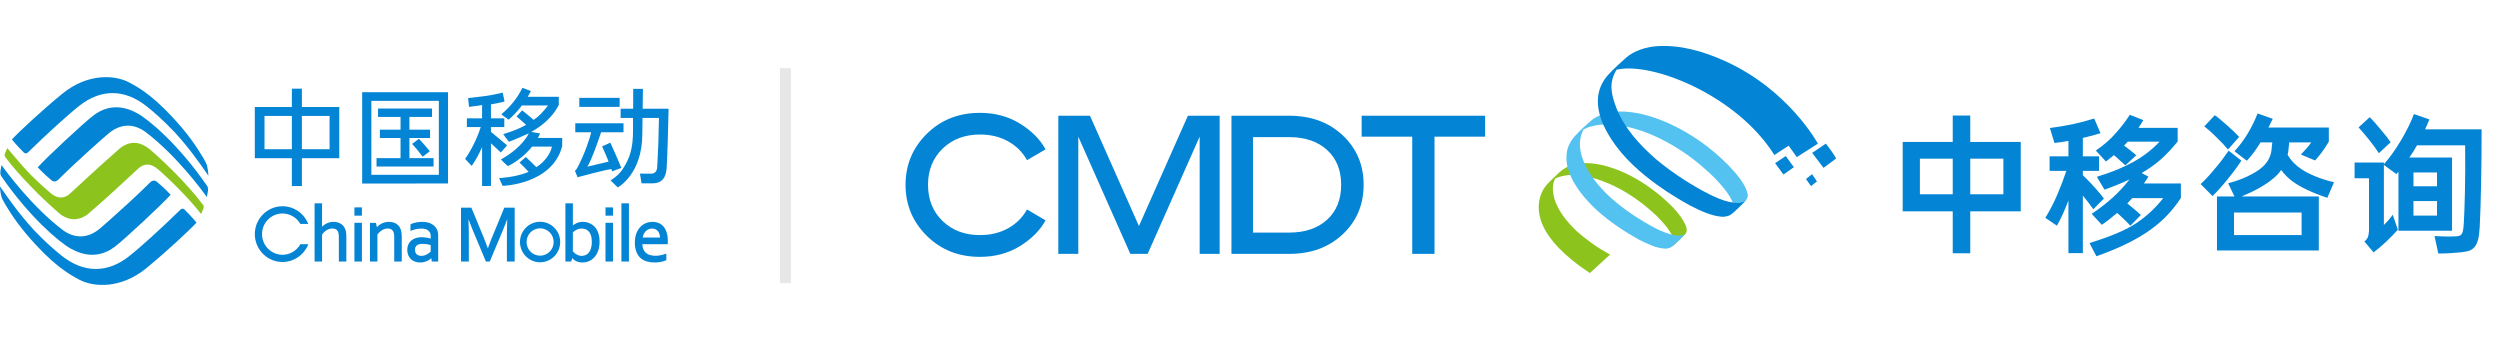 <?xml version="1.0" encoding="UTF-8"?>
<svg width="272px" height="38px" viewBox="0 0 272 38" version="1.1" xmlns="http://www.w3.org/2000/svg" xmlns:xlink="http://www.w3.org/1999/xlink">
    <title>logo-light</title>
    <g id="中移-2-0926" stroke="none" stroke-width="1" fill="none" fill-rule="evenodd">
        <g id="中移-专家团队-专家人才库-详情-01基本信息" transform="translate(-24, -17)">
            <g id="编组-2" transform="translate(24, 0)">
                <g id="编组" transform="translate(0, 17)">
                    <g id="编组-3" transform="translate(0, 5)">
                        <g id="编组-2" transform="translate(0, 3.394)">
                            <g id="编组" fill="#0484D4">
                                <path d="M106.62,3.884 C108.256,3.884 109.705,4.273 110.969,5.052 C112.231,5.832 113.16,6.766 113.758,7.856 L111.739,9.03 C111.253,8.157 110.566,7.473 109.678,6.981 C108.79,6.488 107.771,6.242 106.62,6.242 C104.968,6.242 103.614,6.754 102.555,7.777 C101.498,8.801 100.969,10.114 100.969,11.718 C100.969,13.322 101.498,14.634 102.555,15.654 C103.614,16.674 104.968,17.183 106.62,17.183 C107.771,17.183 108.79,16.937 109.678,16.445 C110.566,15.952 111.253,15.269 111.739,14.396 L113.758,15.58 C113.16,16.67 112.231,17.605 110.969,18.384 C109.705,19.162 108.256,19.552 106.62,19.552 C104.302,19.552 102.374,18.789 100.834,17.262 C99.293,15.736 98.523,13.886 98.523,11.712 C98.523,9.54 99.293,7.692 100.834,6.169 C102.374,4.645 104.302,3.884 106.62,3.884 Z M118.588,4.198 L123.916,16.198 L129.243,4.198 L132.698,4.198 L132.698,19.227 L130.523,19.227 L130.523,6.473 L124.863,19.227 L122.979,19.227 L117.319,6.473 L117.319,19.227 L115.144,19.227 L115.144,4.198 L118.588,4.198 Z M140.267,4.198 C142.64,4.198 144.582,4.911 146.095,6.336 C147.606,7.761 148.363,9.554 148.363,11.713 C148.363,13.871 147.606,15.664 146.095,17.089 C144.582,18.515 142.64,19.227 140.267,19.227 L133.982,19.227 L133.982,4.198 L140.267,4.198 Z M161.58,4.198 L161.58,6.473 L156.076,6.473 L156.076,19.227 L153.651,19.227 L153.651,6.473 L148.147,6.473 L148.147,4.198 L161.58,4.198 Z M140.267,6.525 L136.324,6.525 L136.324,16.911 L140.267,16.911 C141.987,16.911 143.359,16.447 144.382,15.517 C145.405,14.588 145.918,13.321 145.918,11.718 C145.918,10.114 145.405,8.848 144.382,7.919 C143.359,6.99 141.987,6.525 140.267,6.525 Z" id="形状结合"></path>
                                <path d="M231.723,4.096 L233.197,4.676 L232.669,5.516 L236.929,5.516 L236.929,7 C236.373,7.698 235.786,8.328 235.167,8.887 C234.547,9.446 233.827,9.962 233.005,10.436 L233.757,10.823 C233.587,11.091 233.421,11.339 233.261,11.564 L237.28,11.564 L237.28,13.145 C236.865,13.78 236.392,14.382 235.863,14.952 C235.335,15.522 234.711,16.068 233.989,16.589 C233.269,17.111 232.425,17.611 231.459,18.089 C230.493,18.568 229.37,19.034 228.088,19.485 L227.336,18.049 C229.652,17.34 231.366,16.608 232.477,15.855 C233.587,15.103 234.547,14.205 235.359,13.162 L231.996,13.162 L231.451,13.743 L231.932,14.13 C232.145,14.313 232.335,14.474 232.501,14.614 C232.666,14.753 232.807,14.882 232.925,15.001 L231.787,16.162 C231.67,16.033 231.526,15.885 231.355,15.718 C231.185,15.552 230.992,15.367 230.779,15.162 L230.346,14.775 C230.09,14.99 229.826,15.205 229.553,15.42 C229.281,15.635 228.99,15.85 228.681,16.065 L227.575,14.872 C228.441,14.291 229.204,13.699 229.866,13.097 C230.528,12.495 231.137,11.839 231.691,11.129 C231.285,11.323 230.859,11.511 230.41,11.694 C229.962,11.877 229.481,12.059 228.97,12.242 L228.136,10.839 C229.684,10.377 231.016,9.833 232.132,9.21 C233.247,8.586 234.19,7.855 234.959,7.016 L231.5,7.016 L231.099,7.451 L231.515,7.758 C231.718,7.909 231.895,8.048 232.043,8.177 C232.193,8.306 232.321,8.414 232.429,8.5 L231.243,9.596 C231.019,9.382 230.709,9.102 230.314,8.758 L229.994,8.484 C229.855,8.602 229.713,8.717 229.57,8.83 C229.426,8.943 229.279,9.059 229.129,9.177 L228.024,7.984 C228.857,7.425 229.583,6.793 230.202,6.088 C230.821,5.384 231.329,4.72 231.723,4.096 Z M262.633,4.015 L264.315,4.596 C264.229,4.79 264.152,4.975 264.083,5.153 C264.013,5.33 263.935,5.505 263.851,5.677 L270,5.677 C270,6.666 269.995,7.661 269.985,8.661 C269.974,9.661 269.961,10.627 269.944,11.557 C269.929,12.487 269.906,13.361 269.88,14.178 C269.854,14.995 269.825,15.71 269.793,16.323 C269.761,16.894 269.698,17.35 269.608,17.694 C269.517,18.039 269.386,18.307 269.216,18.501 C269.044,18.694 268.836,18.829 268.591,18.904 C268.345,18.98 268.047,19.034 267.695,19.066 C267.213,19.109 266.779,19.141 266.389,19.163 C265.998,19.184 265.633,19.195 265.292,19.195 L264.875,17.291 C265.163,17.302 265.508,17.315 265.909,17.332 C266.309,17.348 266.68,17.344 267.021,17.324 C267.225,17.324 267.387,17.31 267.51,17.283 C267.632,17.257 267.731,17.197 267.806,17.106 C267.881,17.015 267.936,16.874 267.974,16.686 C268.012,16.499 268.04,16.232 268.062,15.888 C268.084,15.511 268.104,15.035 268.127,14.46 C268.148,13.885 268.166,13.234 268.183,12.508 C268.198,11.782 268.209,10.989 268.215,10.129 C268.22,9.269 268.217,8.366 268.207,7.419 L262.969,7.419 C262.841,7.655 262.707,7.882 262.569,8.097 C262.43,8.312 262.286,8.527 262.137,8.742 L266.781,8.742 L266.781,16.711 L260.952,16.711 L260.952,10.29 L260.727,10.548 L259.366,9.549 L259.366,16.081 C259.462,15.984 259.55,15.896 259.63,15.815 C259.71,15.734 259.788,15.651 259.862,15.565 C259.937,15.479 260.012,15.388 260.087,15.291 C260.161,15.194 260.242,15.087 260.327,14.968 L260.888,16.598 C260.717,16.791 260.522,17.001 260.303,17.227 C260.084,17.453 259.857,17.676 259.622,17.896 C259.388,18.116 259.15,18.329 258.91,18.533 C258.67,18.737 258.448,18.915 258.245,19.066 L257.252,17.888 C257.444,17.715 257.57,17.552 257.628,17.396 C257.688,17.24 257.727,17.017 257.748,16.727 L257.748,11 L256.179,11 L256.179,9.291 L259.366,9.291 L259.366,9.483 C259.676,9.129 259.991,8.729 260.311,8.282 C260.631,7.836 260.935,7.371 261.224,6.887 C261.512,6.403 261.779,5.914 262.025,5.419 C262.27,4.925 262.473,4.457 262.633,4.015 Z M214.363,4.176 L214.363,7.048 L219.857,7.048 L219.857,14.598 L214.363,14.598 L214.363,19.163 L212.458,19.163 L212.458,14.598 L207.012,14.598 L207.012,7.048 L212.458,7.048 L212.458,4.176 L214.363,4.176 Z M227.847,4.5 L228.537,6.096 C227.96,6.279 227.319,6.452 226.614,6.612 L226.614,8.613 L228.376,8.613 L228.376,10.194 L226.614,10.194 L226.614,10.661 C227.106,11.135 227.56,11.608 227.975,12.081 C228.392,12.554 228.702,12.93 228.906,13.21 L227.752,14.372 C227.613,14.167 227.44,13.931 227.232,13.661 C227.024,13.393 226.817,13.135 226.614,12.887 L226.614,19.147 L225.045,19.147 L225.045,13.42 C224.639,14.495 224.223,15.409 223.796,16.162 L222.531,15.307 C223.011,14.533 223.444,13.697 223.828,12.799 C224.212,11.901 224.543,11.032 224.821,10.194 L222.995,10.194 L222.995,8.613 L225.045,8.613 L225.045,6.935 C224.768,6.989 224.501,7.035 224.244,7.073 C223.988,7.11 223.748,7.139 223.524,7.16 L223.027,5.532 C223.881,5.425 224.706,5.287 225.502,5.121 C226.297,4.954 227.079,4.746 227.847,4.5 Z M245.625,3.951 L247.275,4.532 L246.81,5.483 L253.377,5.483 L253.377,7.016 C253.226,7.263 253.09,7.481 252.968,7.669 C252.845,7.857 252.724,8.03 252.608,8.185 C252.49,8.342 252.373,8.489 252.255,8.629 C252.138,8.769 252.015,8.914 251.886,9.064 L250.333,8.419 C250.557,8.193 250.763,7.973 250.951,7.758 C251.137,7.543 251.311,7.322 251.471,7.096 L249.069,7.096 L248.972,8.016 C248.961,8.091 248.95,8.164 248.94,8.234 C248.929,8.304 248.914,8.376 248.892,8.451 C249.254,9.075 249.757,9.597 250.397,10.016 C250.803,10.286 251.305,10.543 251.903,10.79 C252.501,11.038 253.179,11.253 253.937,11.435 L253.217,13.129 C252.383,12.85 251.654,12.562 251.03,12.267 C250.405,11.971 249.884,11.672 249.469,11.371 C248.978,11.016 248.55,10.591 248.187,10.097 C247.974,10.43 247.691,10.737 247.339,11.016 C246.933,11.36 246.448,11.694 245.881,12.016 C245.315,12.339 244.647,12.662 243.88,12.984 L252.287,12.984 L252.287,18.855 L241.205,18.855 L241.205,12.984 L243.111,12.984 L242.422,11.548 C243.255,11.323 243.965,11.068 244.551,10.782 C245.14,10.498 245.604,10.22 245.946,9.952 C246.639,9.403 247.034,8.747 247.131,7.984 L247.227,7.096 L245.946,7.096 C245.731,7.451 245.505,7.793 245.265,8.121 C245.024,8.449 244.755,8.774 244.456,9.096 L243.111,8.064 C243.655,7.473 244.138,6.825 244.56,6.12 C244.981,5.416 245.337,4.692 245.625,3.951 Z M250.414,14.727 L243.062,14.727 L243.062,17.178 L250.414,17.178 L250.414,14.727 Z M265.147,13.484 L262.586,13.484 L262.586,15.064 L265.147,15.064 L265.147,13.484 Z M242.47,8 L243.864,9.08 C243.692,9.349 243.483,9.65 243.239,9.984 C242.993,10.318 242.705,10.689 242.374,11.097 C242.043,11.505 241.742,11.861 241.469,12.162 C241.197,12.462 240.948,12.721 240.724,12.936 L239.427,11.63 C239.876,11.231 240.404,10.661 241.012,9.92 C241.333,9.543 241.613,9.194 241.853,8.871 C242.094,8.548 242.3,8.258 242.47,8 Z M217.966,8.871 L214.363,8.871 L214.363,12.742 L217.966,12.742 L217.966,8.871 Z M212.458,8.871 L208.886,8.871 L208.886,12.742 L212.458,12.742 L212.458,8.871 Z M265.147,10.371 L262.586,10.371 L262.586,11.871 L265.147,11.871 L265.147,10.371 Z M257.828,4.355 C258.149,4.667 258.544,5.112 259.014,5.693 C259.505,6.263 259.867,6.725 260.103,7.081 L258.822,8.274 C258.576,7.887 258.223,7.403 257.764,6.823 C257.294,6.241 256.91,5.79 256.612,5.467 L257.828,4.355 Z M240.964,4.144 C241.146,4.263 241.351,4.419 241.581,4.612 C241.811,4.806 242.064,5.027 242.342,5.274 C242.619,5.521 242.865,5.747 243.079,5.951 C243.292,6.156 243.474,6.338 243.623,6.5 L242.406,7.871 C242.256,7.688 242.079,7.489 241.878,7.274 C241.675,7.059 241.434,6.817 241.156,6.548 C240.89,6.279 240.647,6.048 240.428,5.854 C240.209,5.661 240.009,5.495 239.828,5.354 L240.964,4.144 Z" id="形状结合"></path>
                                <path d="M0,11.888 C1.112,13.495 2.127,14.922 3.683,16.629 C4.898,17.891 5.73,18.638 6.667,19.394 C9.186,21.42 11.771,21.255 13.975,19.538 C15.281,18.524 17.533,16.46 19.61,14.44 C19.746,14.293 19.911,14.259 20.065,14.393 C20.867,15.184 21.381,15.828 21.381,15.828 C20.693,16.586 17.991,19.101 15.891,20.808 C13.107,23.075 10.153,22.841 8.637,22.041 C7.496,21.438 5.712,20.426 2.891,17.105 C1.467,15.429 0.485,13.734 0.264,13.283 C0.193,13.141 0.152,12.986 0.13,12.89 C0.026,12.451 0.005,12.107 0.001,11.963 Z M0.17,9.56 C0.663,10.282 3.55,14.158 6.813,16.618 C8.158,17.631 9.624,17.535 10.886,16.458 C11.157,16.239 12.49,15.062 13.864,13.801 L14.276,13.421 C15.03,12.722 15.766,12.024 16.313,11.472 C16.555,11.223 16.836,11.182 17.068,11.383 C17.967,12.13 18.565,12.795 18.565,12.795 C17.729,13.75 13.48,17.726 12.446,18.485 C10.799,19.698 9.149,19.454 7.717,18.666 C6.466,17.981 3.21,15.235 0.145,10.785 C-0.016,10.54 0.046,10.255 0.046,10.233 L0.046,10.233 L0.082,10.02 C0.125,9.774 0.17,9.56 0.17,9.56 Z M10.226,4.122 C11.874,2.908 13.528,3.152 14.956,3.94 C16.207,4.626 19.465,7.369 22.525,11.823 C22.69,12.066 22.626,12.355 22.626,12.369 C22.578,12.692 22.505,13.049 22.505,13.049 C22.011,12.324 19.122,8.451 15.861,5.988 C14.515,4.975 13.05,5.07 11.791,6.145 C11.339,6.51 7.999,9.478 6.364,11.136 C6.12,11.383 5.836,11.425 5.604,11.223 C4.703,10.476 4.108,9.808 4.108,9.808 C4.939,8.859 9.193,4.88 10.226,4.122 Z M6.786,1.799 C9.568,-0.472 12.525,-0.234 14.036,0.568 C15.177,1.169 16.962,2.182 19.783,5.501 C21.21,7.177 22.188,8.872 22.412,9.326 C22.481,9.461 22.525,9.62 22.544,9.716 C22.666,10.288 22.674,10.719 22.674,10.719 C21.558,9.109 20.547,7.685 18.991,5.976 C17.774,4.715 16.943,3.967 16.006,3.211 C13.482,1.186 10.9,1.351 8.695,3.069 C7.393,4.083 5.138,6.146 3.064,8.166 C2.928,8.313 2.763,8.347 2.605,8.214 C1.804,7.421 1.294,6.781 1.294,6.781 C1.977,6.021 4.685,3.505 6.786,1.799 Z" id="形状结合"></path>
                                <path d="M70.262,15.887 C70.704,15.704 71.215,15.701 71.639,15.864 C71.847,15.944 72.027,16.068 72.177,16.239 C72.331,16.412 72.446,16.63 72.53,16.896 C72.618,17.156 72.659,17.475 72.659,17.841 L72.659,17.841 L72.659,17.951 C72.659,17.981 72.657,18.03 72.652,18.095 L72.652,18.095 L72.652,18.173 L69.885,18.173 C69.894,18.382 69.927,18.566 69.993,18.719 C70.064,18.884 70.165,19.023 70.286,19.129 C70.411,19.231 70.562,19.308 70.732,19.359 C70.903,19.405 71.092,19.433 71.29,19.433 C71.502,19.433 71.703,19.413 71.868,19.378 C72.046,19.346 72.221,19.294 72.396,19.231 L72.396,19.231 L72.497,19.194 L72.497,19.905 L72.456,19.93 C72.305,20 72.121,20.062 71.903,20.102 C71.687,20.147 71.452,20.164 71.213,20.164 C70.913,20.164 70.636,20.127 70.376,20.051 C70.112,19.976 69.88,19.848 69.689,19.675 C69.495,19.504 69.341,19.277 69.24,18.998 C69.128,18.726 69.071,18.395 69.071,18.013 C69.071,17.635 69.127,17.299 69.228,17.021 C69.334,16.744 69.477,16.503 69.653,16.318 C69.827,16.125 70.031,15.982 70.262,15.887 Z M45.928,15.743 C46.345,15.743 46.692,15.823 46.961,15.972 C47.233,16.125 47.431,16.33 47.547,16.583 C47.597,16.682 47.628,16.79 47.647,16.905 C47.667,17.018 47.675,17.142 47.675,17.274 L47.675,17.274 L47.675,20.06 L46.981,20.06 L46.923,19.692 C46.885,19.729 46.844,19.761 46.804,19.798 C46.719,19.867 46.616,19.93 46.503,19.985 C46.395,20.038 46.272,20.085 46.142,20.114 C46.01,20.148 45.863,20.164 45.717,20.164 C45.512,20.164 45.323,20.134 45.154,20.073 C44.982,20.012 44.833,19.921 44.707,19.799 C44.581,19.681 44.487,19.532 44.414,19.361 C44.347,19.19 44.309,18.997 44.309,18.782 C44.309,18.57 44.352,18.373 44.426,18.205 C44.505,18.041 44.611,17.892 44.75,17.775 C44.888,17.658 45.054,17.568 45.243,17.504 C45.432,17.442 45.644,17.411 45.868,17.411 C46.084,17.413 46.281,17.435 46.467,17.471 C46.613,17.496 46.744,17.525 46.861,17.568 L46.861,17.568 L46.861,17.39 C46.861,17.288 46.855,17.194 46.843,17.113 C46.828,17.034 46.81,16.967 46.78,16.909 C46.714,16.79 46.608,16.685 46.461,16.6 C46.314,16.522 46.105,16.478 45.845,16.478 C45.651,16.478 45.464,16.5 45.289,16.535 C45.115,16.572 44.942,16.625 44.765,16.691 L44.765,16.691 L44.66,16.733 L44.66,16.013 L44.7,15.99 C44.773,15.956 44.854,15.923 44.951,15.891 C45.043,15.862 45.146,15.836 45.251,15.812 C45.352,15.791 45.464,15.775 45.581,15.762 C45.693,15.752 45.809,15.743 45.928,15.743 Z M62.328,13.728 L62.328,16.137 C62.453,16.031 62.584,15.945 62.734,15.882 C62.935,15.791 63.169,15.743 63.421,15.743 C63.536,15.743 63.668,15.757 63.802,15.784 C63.937,15.812 64.075,15.857 64.21,15.924 C64.345,15.99 64.473,16.074 64.596,16.182 C64.726,16.288 64.833,16.426 64.928,16.582 C65.02,16.741 65.093,16.927 65.149,17.142 C65.206,17.36 65.234,17.608 65.234,17.887 C65.234,18.267 65.181,18.613 65.077,18.892 C64.973,19.179 64.828,19.417 64.66,19.606 C64.481,19.791 64.282,19.937 64.061,20.028 C63.837,20.118 63.6,20.164 63.365,20.164 C63.187,20.164 63.025,20.143 62.887,20.097 C62.75,20.048 62.633,19.995 62.533,19.93 C62.437,19.861 62.36,19.798 62.299,19.729 C62.288,19.711 62.273,19.702 62.262,19.686 L62.262,19.686 L62.15,20.06 L61.515,20.06 L61.515,13.728 L62.328,13.728 Z M58.761,15.734 C59.968,15.734 60.949,16.719 60.949,17.932 C60.949,19.155 59.968,20.142 58.761,20.142 C57.553,20.142 56.575,19.155 56.575,17.932 C56.575,16.719 57.553,15.734 58.761,15.734 Z M30.737,14.044 C31.934,14.044 33.012,14.757 33.495,15.863 L33.495,15.863 L33.541,15.971 L32.677,15.971 L32.656,15.931 C32.252,15.251 31.519,14.834 30.737,14.834 C29.513,14.834 28.509,15.839 28.509,17.078 C28.509,18.319 29.513,19.325 30.737,19.325 C31.521,19.325 32.258,18.9 32.662,18.21 L32.662,18.21 L32.681,18.176 L33.548,18.176 L33.499,18.283 C33.024,19.395 31.937,20.111 30.737,20.111 C29.078,20.111 27.724,18.747 27.724,17.078 C27.724,15.405 29.078,14.044 30.737,14.044 Z M68.427,13.728 L68.427,20.06 L67.61,20.06 L67.61,13.728 L68.427,13.728 Z M66.692,15.85 L66.692,20.06 L65.878,20.06 L65.878,15.85 L66.692,15.85 Z M41.861,15.8 C42.158,15.721 42.54,15.726 42.848,15.826 C43.019,15.882 43.176,15.972 43.303,16.092 C43.424,16.212 43.525,16.371 43.602,16.565 C43.67,16.757 43.71,16.994 43.71,17.27 L43.71,17.27 L43.71,20.059 L42.891,20.059 L42.891,17.376 C42.891,17.048 42.835,16.811 42.711,16.674 C42.591,16.54 42.424,16.469 42.189,16.469 C41.977,16.469 41.767,16.531 41.574,16.647 C41.377,16.764 41.207,16.928 41.063,17.127 L41.063,17.127 L41.063,20.059 L40.251,20.059 L40.251,15.851 L40.901,15.851 L41.01,16.333 C41.061,16.276 41.107,16.22 41.169,16.171 C41.258,16.088 41.368,16.013 41.478,15.95 C41.595,15.884 41.723,15.836 41.861,15.8 Z M39.376,15.85 L39.376,20.06 L38.56,20.06 L38.56,15.85 L39.376,15.85 Z M35.039,13.728 L35.039,16.288 C35.074,16.247 35.121,16.204 35.163,16.162 C35.26,16.078 35.366,16.002 35.478,15.944 C35.595,15.883 35.722,15.835 35.848,15.8 C36.122,15.722 36.449,15.722 36.759,15.809 C36.922,15.856 37.074,15.931 37.21,16.046 C37.352,16.157 37.464,16.313 37.55,16.514 C37.64,16.709 37.681,16.965 37.681,17.27 L37.681,17.27 L37.681,20.06 L36.866,20.06 L36.866,17.376 C36.866,17.068 36.81,16.835 36.701,16.687 C36.59,16.542 36.417,16.469 36.158,16.469 C35.946,16.469 35.736,16.531 35.538,16.647 C35.349,16.766 35.178,16.928 35.039,17.127 L35.039,17.127 L35.039,20.06 L34.226,20.06 L34.226,13.728 L35.039,13.728 Z M51.284,14.198 L52.639,17.474 C52.775,17.8 52.921,18.185 53.079,18.628 C53.25,18.14 53.403,17.753 53.519,17.471 L53.519,17.471 L54.871,14.198 L55.997,14.198 L55.997,20.059 L55.15,20.059 L55.15,17.223 C55.15,16.691 55.164,16.092 55.188,15.448 C55.03,15.882 54.879,16.266 54.733,16.605 L54.733,16.605 L53.29,20.059 L52.867,20.059 L51.418,16.605 C51.271,16.246 51.118,15.863 50.967,15.448 C50.993,16.086 51.008,16.682 51.008,17.223 L51.008,17.223 L51.008,20.059 L50.158,20.059 L50.158,14.198 L51.284,14.198 Z M63.67,16.531 C63.356,16.428 63.035,16.459 62.756,16.593 C62.598,16.668 62.453,16.765 62.328,16.885 L62.328,16.885 L62.328,18.941 C62.363,18.987 62.406,19.038 62.46,19.088 C62.518,19.149 62.591,19.207 62.672,19.258 C62.754,19.308 62.85,19.354 62.95,19.391 C63.047,19.426 63.161,19.445 63.28,19.445 C63.459,19.445 63.625,19.408 63.758,19.339 C63.897,19.266 64.01,19.166 64.1,19.036 C64.196,18.904 64.27,18.745 64.314,18.558 C64.367,18.371 64.391,18.165 64.391,17.939 C64.391,17.627 64.353,17.374 64.282,17.182 C64.214,16.994 64.125,16.848 64.015,16.746 C63.909,16.641 63.791,16.572 63.67,16.531 Z M45.962,18.136 C45.707,18.136 45.505,18.188 45.359,18.295 C45.223,18.402 45.154,18.558 45.154,18.782 C45.154,18.895 45.173,18.997 45.205,19.078 C45.243,19.16 45.293,19.229 45.35,19.282 C45.407,19.336 45.481,19.376 45.563,19.403 C45.769,19.465 46.014,19.453 46.209,19.387 C46.323,19.348 46.427,19.298 46.515,19.244 C46.608,19.19 46.682,19.14 46.745,19.083 C46.792,19.042 46.833,19.007 46.861,18.977 L46.861,18.977 L46.861,18.264 C46.754,18.236 46.634,18.208 46.499,18.182 C46.339,18.151 46.156,18.136 45.962,18.136 Z M58.761,16.45 C57.946,16.45 57.291,17.114 57.291,17.932 C57.291,18.759 57.946,19.423 58.761,19.423 C59.578,19.423 60.238,18.759 60.238,17.932 C60.238,17.114 59.578,16.45 58.761,16.45 Z M71.318,16.551 C71.105,16.445 70.797,16.445 70.558,16.555 C70.435,16.609 70.331,16.683 70.242,16.778 C70.154,16.876 70.077,16.987 70.018,17.114 C69.977,17.22 69.944,17.329 69.927,17.446 L69.927,17.446 L71.814,17.446 C71.804,17.324 71.787,17.213 71.754,17.105 C71.721,16.976 71.66,16.864 71.591,16.766 C71.515,16.676 71.425,16.6 71.318,16.551 Z M39.376,14.17 L39.376,15.07 L38.56,15.07 L38.56,14.17 L39.376,14.17 Z M66.692,14.17 L66.692,15.07 L65.878,15.07 L65.878,14.17 L66.692,14.17 Z M69.947,1.277 L69.947,1.379 C69.947,2.065 69.937,2.755 69.923,3.435 L69.923,3.435 L72.74,3.435 L72.739,3.539 C72.686,6.178 72.618,8.341 72.528,9.953 C72.447,11.002 71.951,11.538 71.066,11.55 L71.066,11.55 L69.8,11.55 C69.8,11.55 69.684,10.81 69.626,10.495 L69.626,10.495 L69.737,10.495 C69.76,10.495 69.786,10.495 69.815,10.496 L70.012,10.496 C70.267,10.497 70.592,10.5 70.802,10.504 C71.264,10.504 71.488,10.255 71.508,9.722 C71.608,8.021 71.673,6.243 71.695,4.434 L71.695,4.434 L69.907,4.434 L69.884,6.17 C69.884,10.591 67.212,12 67.212,12 L67.212,12 L66.428,11.233 C66.428,11.233 67.283,10.738 67.748,10.007 C68.527,8.809 68.874,7.78 68.874,5.763 L68.874,5.763 L68.874,4.434 L67.524,4.434 L67.524,3.435 L68.887,3.435 C68.894,2.766 68.897,2.081 68.894,1.372 L68.894,1.372 L68.894,1.277 L69.947,1.277 Z M32.846,1.252 L32.846,3.247 L36.912,3.247 L36.912,8.821 L32.846,8.821 L32.846,11.847 L31.755,11.847 L31.755,8.821 L27.723,8.821 L27.723,3.247 L31.755,3.247 L31.755,1.252 L32.846,1.252 Z M54.693,1.685 L54.895,2.649 L54.895,2.649 L54.871,2.657 C54.764,2.688 54.304,2.814 53.416,2.959 L53.416,2.959 L53.416,4.484 L54.868,4.484 L54.868,5.43 L53.416,5.43 L53.416,5.956 C53.416,5.956 54.648,6.962 55.102,7.364 L55.102,7.364 L55.17,7.427 L54.484,8.199 L54.416,8.128 C54.104,7.834 53.773,7.526 53.416,7.196 L53.416,7.196 L53.416,11.843 L52.45,11.843 L52.45,7.61 C52.131,8.355 51.752,9.043 51.32,9.652 C51.316,9.656 51.191,9.525 51.046,9.371 L50.87,9.181 C50.726,9.026 50.604,8.892 50.604,8.892 C51.278,7.926 51.899,6.697 52.305,5.43 L52.305,5.43 L50.797,5.43 L50.797,4.484 L52.45,4.484 L52.45,3.034 C52.367,3.049 52.282,3.064 52.196,3.078 L51.936,3.117 C51.549,3.174 51.191,3.215 51.073,3.229 L51.033,3.233 L50.928,2.277 C50.928,2.277 51.645,2.208 52.847,2.047 C53.78,1.918 54.693,1.685 54.693,1.685 L54.693,1.685 Z M56.835,1.156 L57.76,1.51 L57.714,1.608 C57.624,1.786 57.521,1.965 57.414,2.138 L57.414,2.138 L60.797,2.138 L60.797,3.014 L60.788,3.042 C60.279,4.026 59.474,4.901 58.325,5.644 C58.152,5.75 57.978,5.859 57.794,5.96 L57.794,5.96 L58.754,6.121 C58.754,6.121 58.684,6.382 58.513,6.613 L58.513,6.613 L61.173,6.613 L61.165,7.52 C60.071,11.691 54.685,11.828 54.685,11.828 L54.685,11.828 L54.302,10.985 C54.302,10.985 56.14,10.899 57.513,10.304 C57.233,10.004 56.902,9.643 56.524,9.291 L56.524,9.291 L57.208,8.69 C57.639,9.078 57.99,9.431 58.351,9.791 C59.262,9.232 59.908,8.303 60.048,7.554 L60.048,7.554 L57.893,7.554 C57.893,7.554 56.82,8.954 55.257,9.675 C54.926,9.412 54.504,8.954 54.504,8.954 C55.483,8.414 56.894,7.39 57.538,6.112 C57.049,6.33 55.924,6.838 55.372,7.031 C55.356,7.037 54.748,6.202 54.748,6.202 C55.677,5.924 56.495,5.601 57.239,5.196 C56.956,4.923 56.706,4.703 56.276,4.344 L56.276,4.344 L56.197,4.281 L56.809,3.613 L56.879,3.665 C57.361,4.048 57.685,4.317 58.06,4.651 C58.63,4.278 59.122,3.74 59.623,3.084 L59.623,3.084 L56.778,3.084 C56.413,3.585 55.931,4.109 55.346,4.631 C55.048,4.44 54.535,4.044 54.547,4.036 C55.514,3.235 56.276,2.294 56.801,1.235 L56.801,1.235 L56.835,1.156 Z M48.744,1.636 L48.744,11.568 L39.404,11.576 L39.404,1.636 L48.744,1.636 Z M67.838,5.017 L67.838,5.994 L65.402,5.994 C65.054,7.008 64.418,8.899 63.906,9.74 L63.906,9.74 L66.219,9.189 C66,8.64 65.788,8.158 65.55,7.626 L65.55,7.626 L65.51,7.534 L66.405,7.131 L66.447,7.218 C66.805,8.001 67.285,9.096 67.601,9.873 L67.601,9.873 L66.608,10.25 L66.503,9.996 C66.18,10.045 65.564,10.189 64.928,10.347 L64.546,10.443 C63.66,10.667 62.843,10.889 62.843,10.889 L62.843,10.889 L62.552,10.189 C62.552,10.189 62.696,10.078 62.796,9.894 C63.61,8.391 64.213,6.551 64.318,5.994 L64.318,5.994 L62.591,5.994 L62.591,5.017 L67.838,5.017 Z M47.746,2.578 L40.404,2.578 L40.404,10.623 L47.746,10.623 L47.746,2.578 Z M47.001,3.413 L47.001,4.326 L44.544,4.326 L44.544,5.712 L46.792,5.712 L46.792,6.623 L44.544,6.623 L44.544,8.809 L47.17,8.809 L47.17,9.723 L40.966,9.723 L40.966,8.809 L43.579,8.809 L43.579,6.623 L41.331,6.623 L41.331,5.712 L43.579,5.712 L43.579,4.326 L41.131,4.326 L41.131,3.413 L47.001,3.413 Z M45.581,6.706 L45.637,6.769 C46.017,7.164 46.425,7.632 46.701,7.984 L46.701,7.984 L46.761,8.063 L45.989,8.657 L45.924,8.578 C45.598,8.137 45.218,7.665 44.916,7.347 L44.916,7.347 L44.836,7.267 L45.581,6.706 Z M35.857,4.222 L32.846,4.222 L32.846,7.842 L35.857,7.842 L35.857,4.222 Z M31.755,4.222 L28.777,4.222 L28.777,7.842 L31.755,7.842 L31.755,4.222 Z M67.418,2.254 L67.418,3.231 L63.028,3.231 L63.028,2.254 L67.418,2.254 Z" id="形状结合"></path>
                            </g>
                            <path d="M180.986,13.191 C181.932,14.034 182.83,14.924 183.376,16.059 C183.518,16.413 183.619,16.783 183.344,17.086 C182.925,17.537 182.469,17.956 182.007,18.364 C182.268,18.047 182.119,17.666 181.964,17.299 C181.535,16.439 180.881,15.736 180.203,15.056 C178.343,13.317 176.025,11.702 173.133,10.918 C171.837,10.598 170.427,10.462 169.212,11.022 C168.837,11.727 168.92,12.492 169.122,13.249 C169.549,14.602 170.493,15.746 171.535,16.747 C172.612,17.704 173.806,18.567 175.185,19.308 C174.686,19.726 173.471,20.89 172.981,21.315 C167.166,17.486 166.83,14.294 167.867,12.3 C168.26,11.603 168.894,11.116 169.445,10.561 C170.023,10 170.725,9.508 171.748,9.395 C173.446,9.199 175.138,9.686 176.816,10.436 C178.434,11.193 179.774,12.144 180.986,13.191" id="Fill-14" fill="#8CC41D"></path>
                            <path d="M188.89,10.508 C189.41,11.139 189.929,11.852 190.121,12.628 C190.251,13.001 190.041,13.348 189.737,13.647 C189.337,14.04 188.934,14.423 188.512,14.799 C188.541,14.744 188.593,14.691 188.626,14.628 C188.799,14.115 188.508,13.54 188.216,13.006 C187.395,11.738 186.317,10.663 185.126,9.658 C182.658,7.545 178.906,5.368 175.298,5.161 C174.306,5.095 173.132,5.229 172.296,5.689 C170.946,8.177 173.26,11.399 175.456,13.297 C176.796,14.466 178.345,15.488 180.049,16.407 C180.784,16.784 181.604,17.126 182.387,17.234 C182.912,17.307 183.369,17.053 183.362,17.067 C182.92,17.517 182.476,17.942 182.007,18.365 C181.797,18.553 181.45,18.691 181.102,18.653 C180.151,18.595 179.117,18.092 178.249,17.642 C176.618,16.728 175.128,15.715 173.831,14.565 C172.03,12.934 170.164,10.512 170.453,8.305 C170.518,7.553 170.962,6.76 171.544,6.209 C172.01,5.694 172.544,5.232 173.069,4.766 C173.78,4.119 175.027,3.74 176.174,3.738 C179.469,3.687 183.169,5.582 185.636,7.46 C186.85,8.383 187.94,9.396 188.89,10.508" id="Fill-15" fill="#54C2F0"></path>
                            <path d="M22.11,13.92 C20.11,11.252 17.117,8.526 16.292,7.85 C15.714,7.38 15.136,7.138 14.566,7.15 C13.999,7.155 13.451,7.39 12.961,7.821 C12.862,7.906 12.724,8.03 12.55,8.186 C11.366,9.195 7.693,12.595 7.609,12.675 C7.332,12.936 6.975,13.111 6.573,13.095 C6.219,13.08 5.828,12.922 5.433,12.55 C5.161,12.297 3.908,11.305 2.441,9.644 C1.538,8.622 0.792,7.714 0.792,7.714 C0.792,7.714 0.631,8.056 0.538,8.295 C0.457,8.493 0.523,8.62 0.562,8.674 C1.048,9.383 3.287,12.079 6.374,14.756 C6.941,15.246 7.528,15.465 8.098,15.457 C8.664,15.448 9.216,15.213 9.704,14.786 C9.798,14.701 9.941,14.576 10.113,14.421 C11.301,13.412 13.527,11.355 14.582,10.373 C14.807,10.167 14.973,10.012 15.061,9.931 C15.337,9.669 15.696,9.496 16.091,9.513 C16.446,9.524 16.821,9.703 17.229,10.055 C17.891,10.624 18.957,11.621 20.221,12.963 C21.157,13.95 21.865,14.874 21.876,14.885 C21.876,14.885 22.047,14.53 22.139,14.286 C22.214,14.089 22.147,13.972 22.11,13.92" id="Fill-20" fill="#8CC41D"></path>
                        </g>
                        <polygon id="Fill-47" fill="#E7E7E7" points="84.853 25.801 86.053 25.801 86.053 2.419 84.853 2.419"></polygon>
                        <path d="M180.266,0.026 C182.761,-0.145 185.28,0.551 187.747,1.673 C194.629,4.804 197.758,10.581 197.787,10.628 L197.787,10.628 L195.496,12.094 L194.601,10.851 L193.052,11.867 C189.007,5.404 179.773,1.684 175.881,2.583 C175.021,3.997 175.277,5.212 175.869,6.761 C176.749,8.967 178.352,10.723 180.158,12.306 C181.662,13.57 183.34,14.696 185.17,15.719 C186.367,16.358 187.806,17.091 189.14,17.083 C189.445,17.078 189.774,16.973 189.95,16.788 L189.948,16.79 L189.598,17.16 C189.358,17.404 189.108,17.642 188.855,17.877 L188.472,18.226 C188.208,18.491 187.691,18.626 187.254,18.575 C186.149,18.478 184.958,17.908 183.94,17.395 C182.164,16.429 180.534,15.355 179.06,14.173 C177.097,12.583 175.439,10.769 174.42,8.521 C173.602,6.634 173.555,4.703 174.976,3.132 C175.596,2.473 176.262,1.849 176.947,1.25 C177.744,0.563 178.981,0.121 180.266,0.026 Z M197.151,13.951 L197.684,14.735 L197.038,15.248 L196.49,14.478 L197.151,13.951 Z M194.291,11.979 L195.174,13.193 L194.038,13.988 L193.132,12.75 L194.291,11.979 Z M198.656,10.623 C199.095,11.19 199.484,11.726 199.774,12.242 L198.398,13.264 L197.164,11.633 L198.656,10.623 Z" id="形状结合" fill="#0484D4"></path>
                    </g>
                </g>
            </g>
        </g>
    </g>
</svg>
